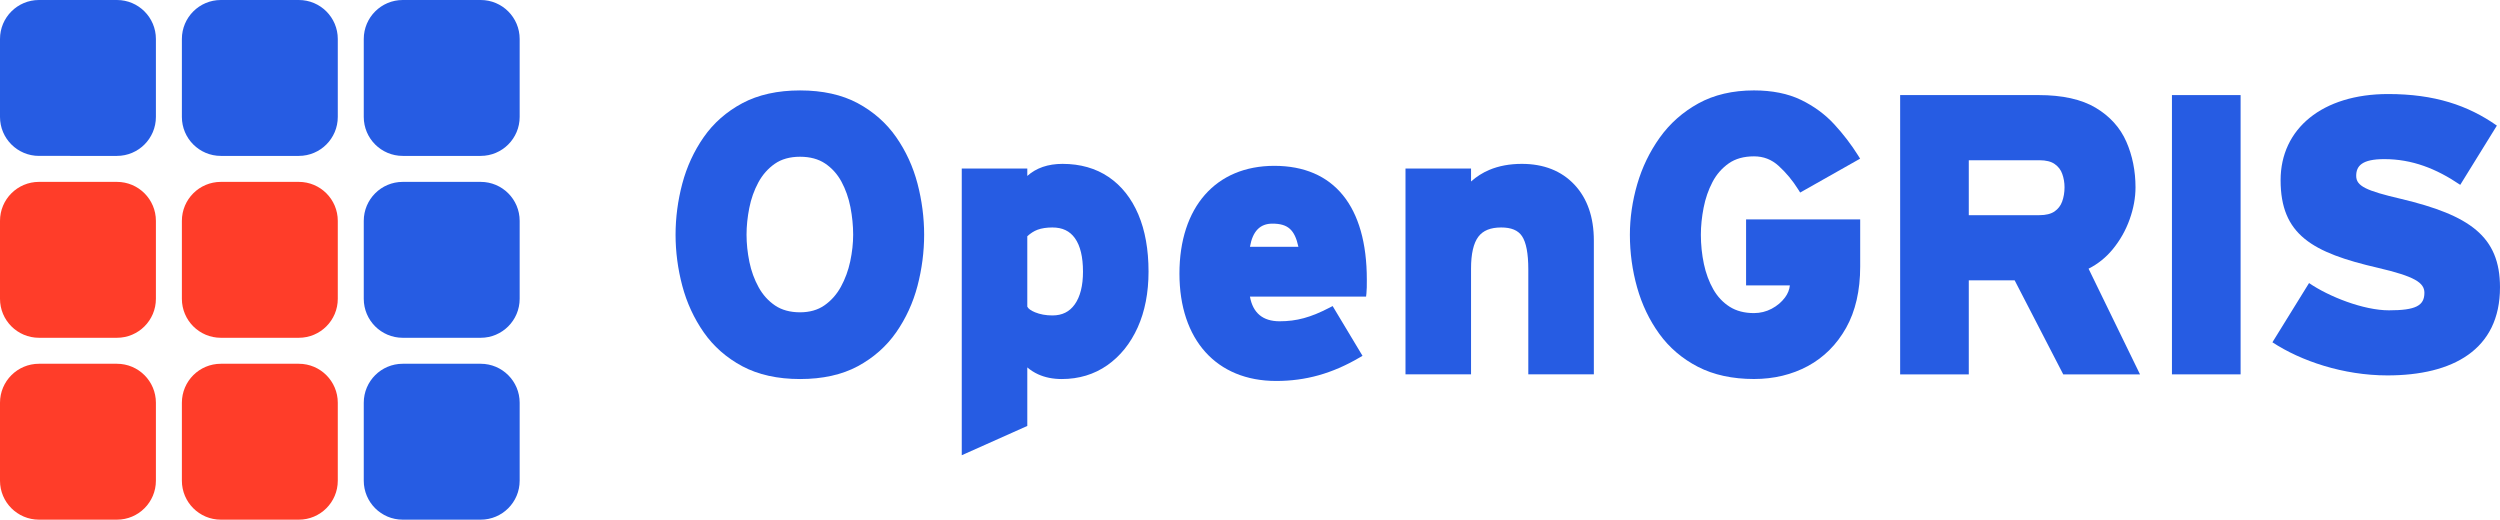 <?xml version="1.0" encoding="UTF-8"?>
<svg id="Layer_1" xmlns="http://www.w3.org/2000/svg" version="1.1" viewBox="0 0 720 149.663">
  <!-- Generator: Adobe Illustrator 29.5.1, SVG Export Plug-In . SVG Version: 2.1.0 Build 141)  -->
  <defs>
    <style>
      .st0 {
        fill: #265ce3;
      }

      .st1 {
        fill: #ff3d29;
      }
    </style>
  </defs>
  <path class="st0" d="M11.225,0h22.449c6.199,0,11.225,5.025,11.225,11.225v22.449c0,6.199-5.025,11.225-11.225,11.225H11.225c-6.199,0-11.225-5.025-11.225-11.225V11.225C0,5.025,5.026,0,11.225,0h0Z"/>
  <path class="st1" d="M11.225,52.382h22.449c6.199,0,11.225,5.025,11.225,11.225v22.449c0,6.199-5.025,11.225-11.225,11.225H11.225c-6.199,0-11.225-5.026-11.225-11.225v-22.449c0-6.199,5.026-11.225,11.225-11.225h0Z"/>
  <path class="st1" d="M11.225,104.764h22.449c6.199,0,11.225,5.025,11.225,11.225v22.449c0,6.199-5.025,11.225-11.225,11.225H11.225c-6.199,0-11.225-5.026-11.225-11.225v-22.449c0-6.2,5.026-11.225,11.225-11.225h0Z"/>
  <path class="st0" d="M63.607,0h22.449c6.199,0,11.225,5.025,11.225,11.225v22.449c0,6.199-5.026,11.225-11.225,11.225h-22.449c-6.199,0-11.225-5.025-11.225-11.225V11.225c0-6.199,5.025-11.225,11.225-11.225h0Z"/>
  <path class="st1" d="M63.607,52.382h22.449c6.199,0,11.225,5.025,11.225,11.225v22.449c0,6.199-5.026,11.225-11.225,11.225h-22.449c-6.199,0-11.225-5.026-11.225-11.225v-22.449c0-6.199,5.025-11.225,11.225-11.225h0Z"/>
  <path class="st1" d="M63.607,104.764h22.449c6.199,0,11.225,5.025,11.225,11.225v22.449c0,6.199-5.026,11.225-11.225,11.225h-22.449c-6.199,0-11.225-5.026-11.225-11.225v-22.449c0-6.2,5.025-11.225,11.225-11.225h0Z"/>
  <path class="st0" d="M115.989,0h22.449c6.2,0,11.225,5.025,11.225,11.225v22.449c0,6.199-5.025,11.225-11.225,11.225h-22.449c-6.2,0-11.225-5.025-11.225-11.225V11.225c0-6.199,5.025-11.225,11.225-11.225h0Z"/>
  <path class="st0" d="M115.989,52.382h22.449c6.2,0,11.225,5.025,11.225,11.225v22.449c0,6.199-5.025,11.225-11.225,11.225h-22.449c-6.2,0-11.225-5.026-11.225-11.225v-22.449c0-6.199,5.025-11.225,11.225-11.225h0Z"/>
  <path class="st0" d="M115.989,104.764h22.449c6.2,0,11.225,5.025,11.225,11.225v22.449c0,6.199-5.025,11.225-11.225,11.225h-22.449c-6.2,0-11.225-5.026-11.225-11.225v-22.449c0-6.2,5.025-11.225,11.225-11.225h0Z"/>
  <path class="st0" d="M691.493,57.275c-10.103-2.357-12.907-3.703-12.907-6.623,0-2.804,1.57-4.826,8.081-4.826,7.969,0,14.928,2.696,21.884,7.41l10.55-17.062c-8.305-5.836-17.957-9.092-31.312-9.092-18.967,0-30.975,9.99-30.975,24.804,0,15.715,9.088,20.876,28.056,25.254,10.55,2.469,13.358,4.263,13.358,7.183,0,3.703-2.469,5.05-10.215,5.05-7.294,0-17.285-3.927-23.006-7.854l-10.55,17.058c8.193,5.389,20.425,9.539,33.108,9.539,18.856,0,32.435-7.406,32.435-25.363,0-14.705-8.753-20.765-28.507-25.479h0Z"/>
  <path class="st0" d="M366.99,47.762c-16.845,0-27.311,11.891-27.311,31.033,0,19.072,10.674,30.922,27.857,30.922,8.512,0,16.122-2.133,23.951-6.708l.913-.534-8.604-14.33-.87.453c-5.454,2.83-9.494,3.931-14.405,3.931-4.826,0-7.695-2.389-8.541-7.107h33.448l.102-.93c.114-1.04.114-2.259.114-3.948,0-21.141-9.466-32.782-26.654-32.782h0ZM359.986,71.074c.783-4.484,2.903-6.667,6.457-6.667,4.429,0,6.427,1.712,7.495,6.667h-13.952Z"/>
  <path class="st0" d="M258.105,39.502c-2.822-4.051-6.549-7.342-11.081-9.784-4.539-2.439-10.129-3.676-16.611-3.676-6.443,0-12.029,1.236-16.609,3.674-4.561,2.437-8.308,5.729-11.134,9.786-2.803,4.021-4.879,8.527-6.172,13.395-1.284,4.847-1.936,9.795-1.936,14.705s.652,9.86,1.936,14.708c1.293,4.865,3.369,9.371,6.172,13.392,2.826,4.057,6.571,7.348,11.134,9.786,4.58,2.438,10.166,3.674,16.609,3.674,6.482,0,12.072-1.236,16.613-3.678,4.532-2.443,8.259-5.733,11.079-9.782,2.797-4.013,4.863-8.519,6.141-13.396,1.266-4.848,1.906-9.795,1.906-14.704s-.64-9.854-1.906-14.703c-1.278-4.879-3.344-9.387-6.141-13.397h0ZM223.151,47.164c1.92-1.342,4.363-2.023,7.262-2.023,2.867,0,5.299.656,7.226,1.949,1.955,1.317,3.537,3.076,4.699,5.226,1.193,2.212,2.062,4.675,2.582,7.315.524,2.685.791,5.366.791,7.97,0,2.45-.283,5.032-.844,7.674-.555,2.614-1.462,5.077-2.691,7.324-1.203,2.194-2.8,3.996-4.749,5.354-1.898,1.321-4.259,1.994-7.014,1.994-2.836,0-5.248-.657-7.168-1.945-1.962-1.321-3.563-3.095-4.759-5.269-1.23-2.226-2.127-4.685-2.663-7.311-.543-2.661-.818-5.293-.818-7.821,0-2.469.267-5.065.794-7.719.515-2.622,1.392-5.091,2.607-7.342,1.185-2.196,2.781-4.004,4.745-5.377h0Z"/>
  <path class="st0" d="M319.298,50.983c-3.704-2.514-8.176-3.788-13.289-3.788-4.174,0-7.575,1.168-10.148,3.478v-2.135h-18.876v82.567l18.876-8.433v-16.862c.936.804,1.986,1.473,3.138,1.998,1.976.898,4.259,1.354,6.786,1.354,4.936,0,9.344-1.333,13.105-3.967,3.742-2.623,6.694-6.293,8.776-10.921,2.065-4.591,3.113-9.99,3.113-16.042,0-6.342-.987-11.884-2.936-16.465-1.974-4.645-4.848-8.272-8.545-10.784h0ZM311.903,78.232c0,4.049-.801,7.222-2.379,9.436-1.523,2.137-3.625,3.177-6.425,3.177-1.872,0-3.554-.306-5.003-.905-1.179-.481-1.945-1.036-2.235-1.615v-20.281c.922-.856,1.907-1.486,2.93-1.872,1.167-.438,2.616-.66,4.308-.66,2.877,0,4.998,1.009,6.48,3.089,1.543,2.157,2.324,5.399,2.324,9.631h0Z"/>
  <path class="st0" d="M438.283,47.194c-3.484,0-6.634.583-9.358,1.735-1.941.818-3.705,1.937-5.266,3.342v-3.733h-18.876v59.279h18.876v-30.477c0-4.225.709-7.308,2.108-9.165,1.357-1.793,3.511-2.663,6.585-2.663,2.902,0,4.859.819,5.986,2.504,1.204,1.792,1.813,5.005,1.813,9.548v30.253h18.876v-38.537c0-6.735-1.884-12.154-5.601-16.106-3.735-3.968-8.828-5.98-15.143-5.98h0Z"/>
  <path class="st0" d="M502.873,82.188h12.609c-.123,1.227-.58,2.365-1.383,3.462-.987,1.337-2.287,2.439-3.869,3.274-1.575.828-3.287,1.248-5.086,1.248-2.732,0-5.085-.612-6.993-1.822-1.929-1.224-3.515-2.908-4.714-5.008-1.227-2.153-2.141-4.616-2.716-7.311-.579-2.747-.872-5.583-.872-8.431,0-2.486.269-5.112.795-7.803.518-2.651,1.378-5.132,2.557-7.379,1.142-2.186,2.72-3.99,4.685-5.367,1.912-1.342,4.355-2.021,7.258-2.021,2.745,0,5.069.899,7.108,2.751,2.137,1.941,4.045,4.239,5.664,6.83l.53.846,17.265-9.76-.579-.926c-1.973-3.146-4.281-6.161-6.862-8.963-2.635-2.867-5.856-5.234-9.571-7.034-3.747-1.815-8.31-2.734-13.555-2.734-6.112,0-11.499,1.258-16.005,3.741-4.481,2.471-8.229,5.792-11.144,9.876-2.887,4.043-5.065,8.555-6.476,13.41-1.4,4.832-2.112,9.721-2.112,14.531,0,5.184.701,10.298,2.084,15.195,1.39,4.934,3.543,9.432,6.398,13.371,2.879,3.976,6.626,7.169,11.14,9.494,4.506,2.319,9.93,3.498,16.115,3.498,5.718,0,10.941-1.256,15.529-3.731,4.612-2.495,8.318-6.202,11.014-11.014,2.687-4.791,4.049-10.729,4.049-17.636v-13.579h-32.863v18.99h0Z"/>
  <path class="st0" d="M608.44,71.818c2.137-2.597,3.785-5.509,4.902-8.653,1.117-3.127,1.684-6.231,1.684-9.22,0-4.716-.889-9.13-2.634-13.118-1.774-4.061-4.751-7.358-8.845-9.797-4.061-2.42-9.587-3.647-16.425-3.647h-39.88v80.438h19.768v-27.085h13.208l13.702,26.518.289.567h22.114l-14.819-30.437c2.675-1.345,5.003-3.217,6.936-5.566h0ZM594.584,53.945c0,1.472-.232,2.858-.689,4.118-.436,1.187-1.15,2.112-2.186,2.832-1.036.714-2.503,1.074-4.363,1.074h-20.336v-15.82h20.336c1.896,0,3.38.367,4.404,1.093,1.048.74,1.754,1.655,2.165,2.808.445,1.226.669,2.534.669,3.894h0Z"/>
  <polygon class="st0" points="625.52 107.817 645.293 107.817 645.293 27.385 625.52 27.385 625.52 107.817 625.52 107.817"/>
</svg>